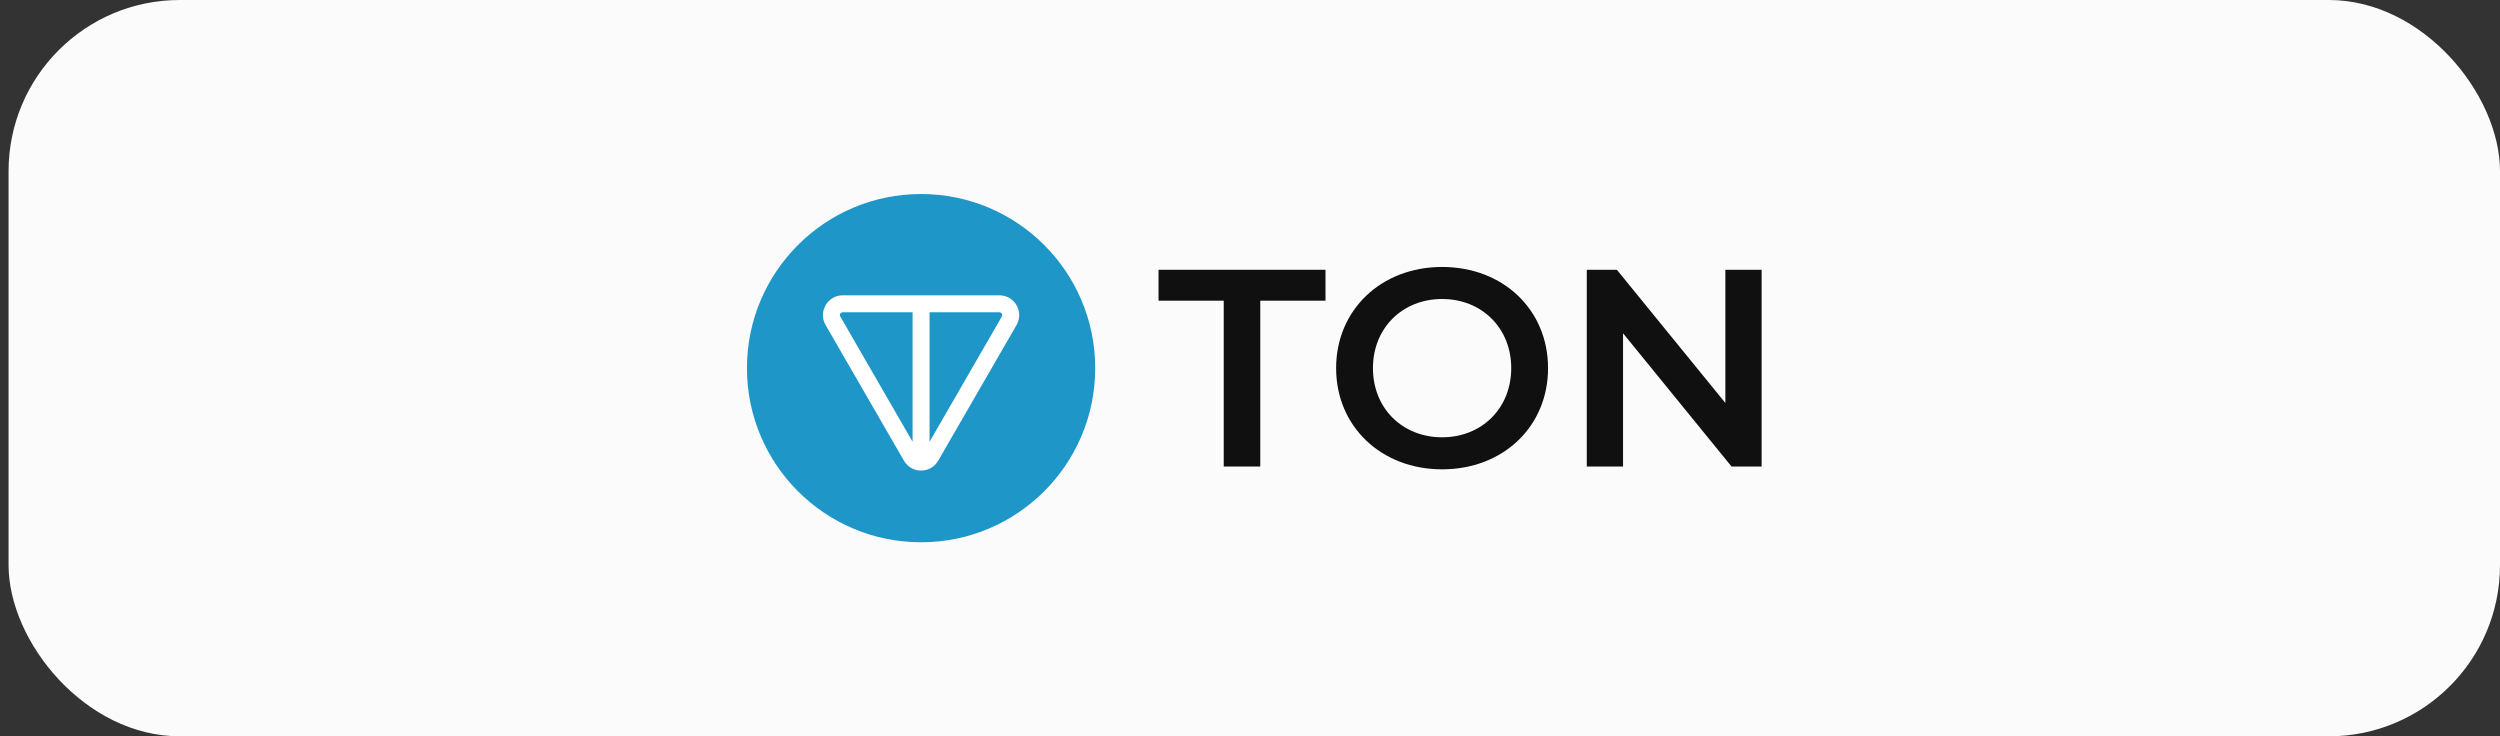 <svg width="146" height="43" viewBox="0 0 146 43" fill="none" xmlns="http://www.w3.org/2000/svg">
<rect x="0" y="0" width="146" height="43" fill="#333333" stroke="none"/>
<rect x="0.5" width="145.5" height="43" rx="10" fill="#FBFBFB"/>
<circle cx="53.791" cy="21.5" r="10.169" fill="#1E96C8"/>
<path fill-rule="evenodd" clip-rule="evenodd" d="M54.791 26.904C54.346 27.674 53.235 27.674 52.79 26.904L48.215 18.981C47.77 18.21 48.326 17.247 49.216 17.247H58.365C59.255 17.247 59.811 18.21 59.366 18.981L54.791 26.904ZM53.295 25.799V18.238H49.216C49.089 18.238 49.01 18.375 49.073 18.485L53.295 25.799ZM54.286 25.799L58.508 18.485C58.572 18.375 58.492 18.238 58.365 18.238H54.286V25.799Z" fill="white"/>
<path d="M71.466 27.245H73.6V17.56H77.409V15.755H67.658V17.56H71.466V27.245Z" fill="#101010"/>
<path d="M84.218 27.409C87.78 27.409 90.406 24.914 90.406 21.5C90.406 18.085 87.78 15.59 84.218 15.59C80.656 15.59 78.029 18.102 78.029 21.5C78.029 24.898 80.656 27.409 84.218 27.409ZM84.218 25.538C81.903 25.538 80.18 23.847 80.18 21.5C80.18 19.152 81.903 17.462 84.218 17.462C86.532 17.462 88.256 19.152 88.256 21.5C88.256 23.847 86.532 25.538 84.218 25.538Z" fill="#101010"/>
<path d="M100.761 15.755V23.535L94.425 15.755H92.668V27.245H94.786V19.464L101.122 27.245H102.879V15.755H100.761Z" fill="#101010"/>
</svg>
